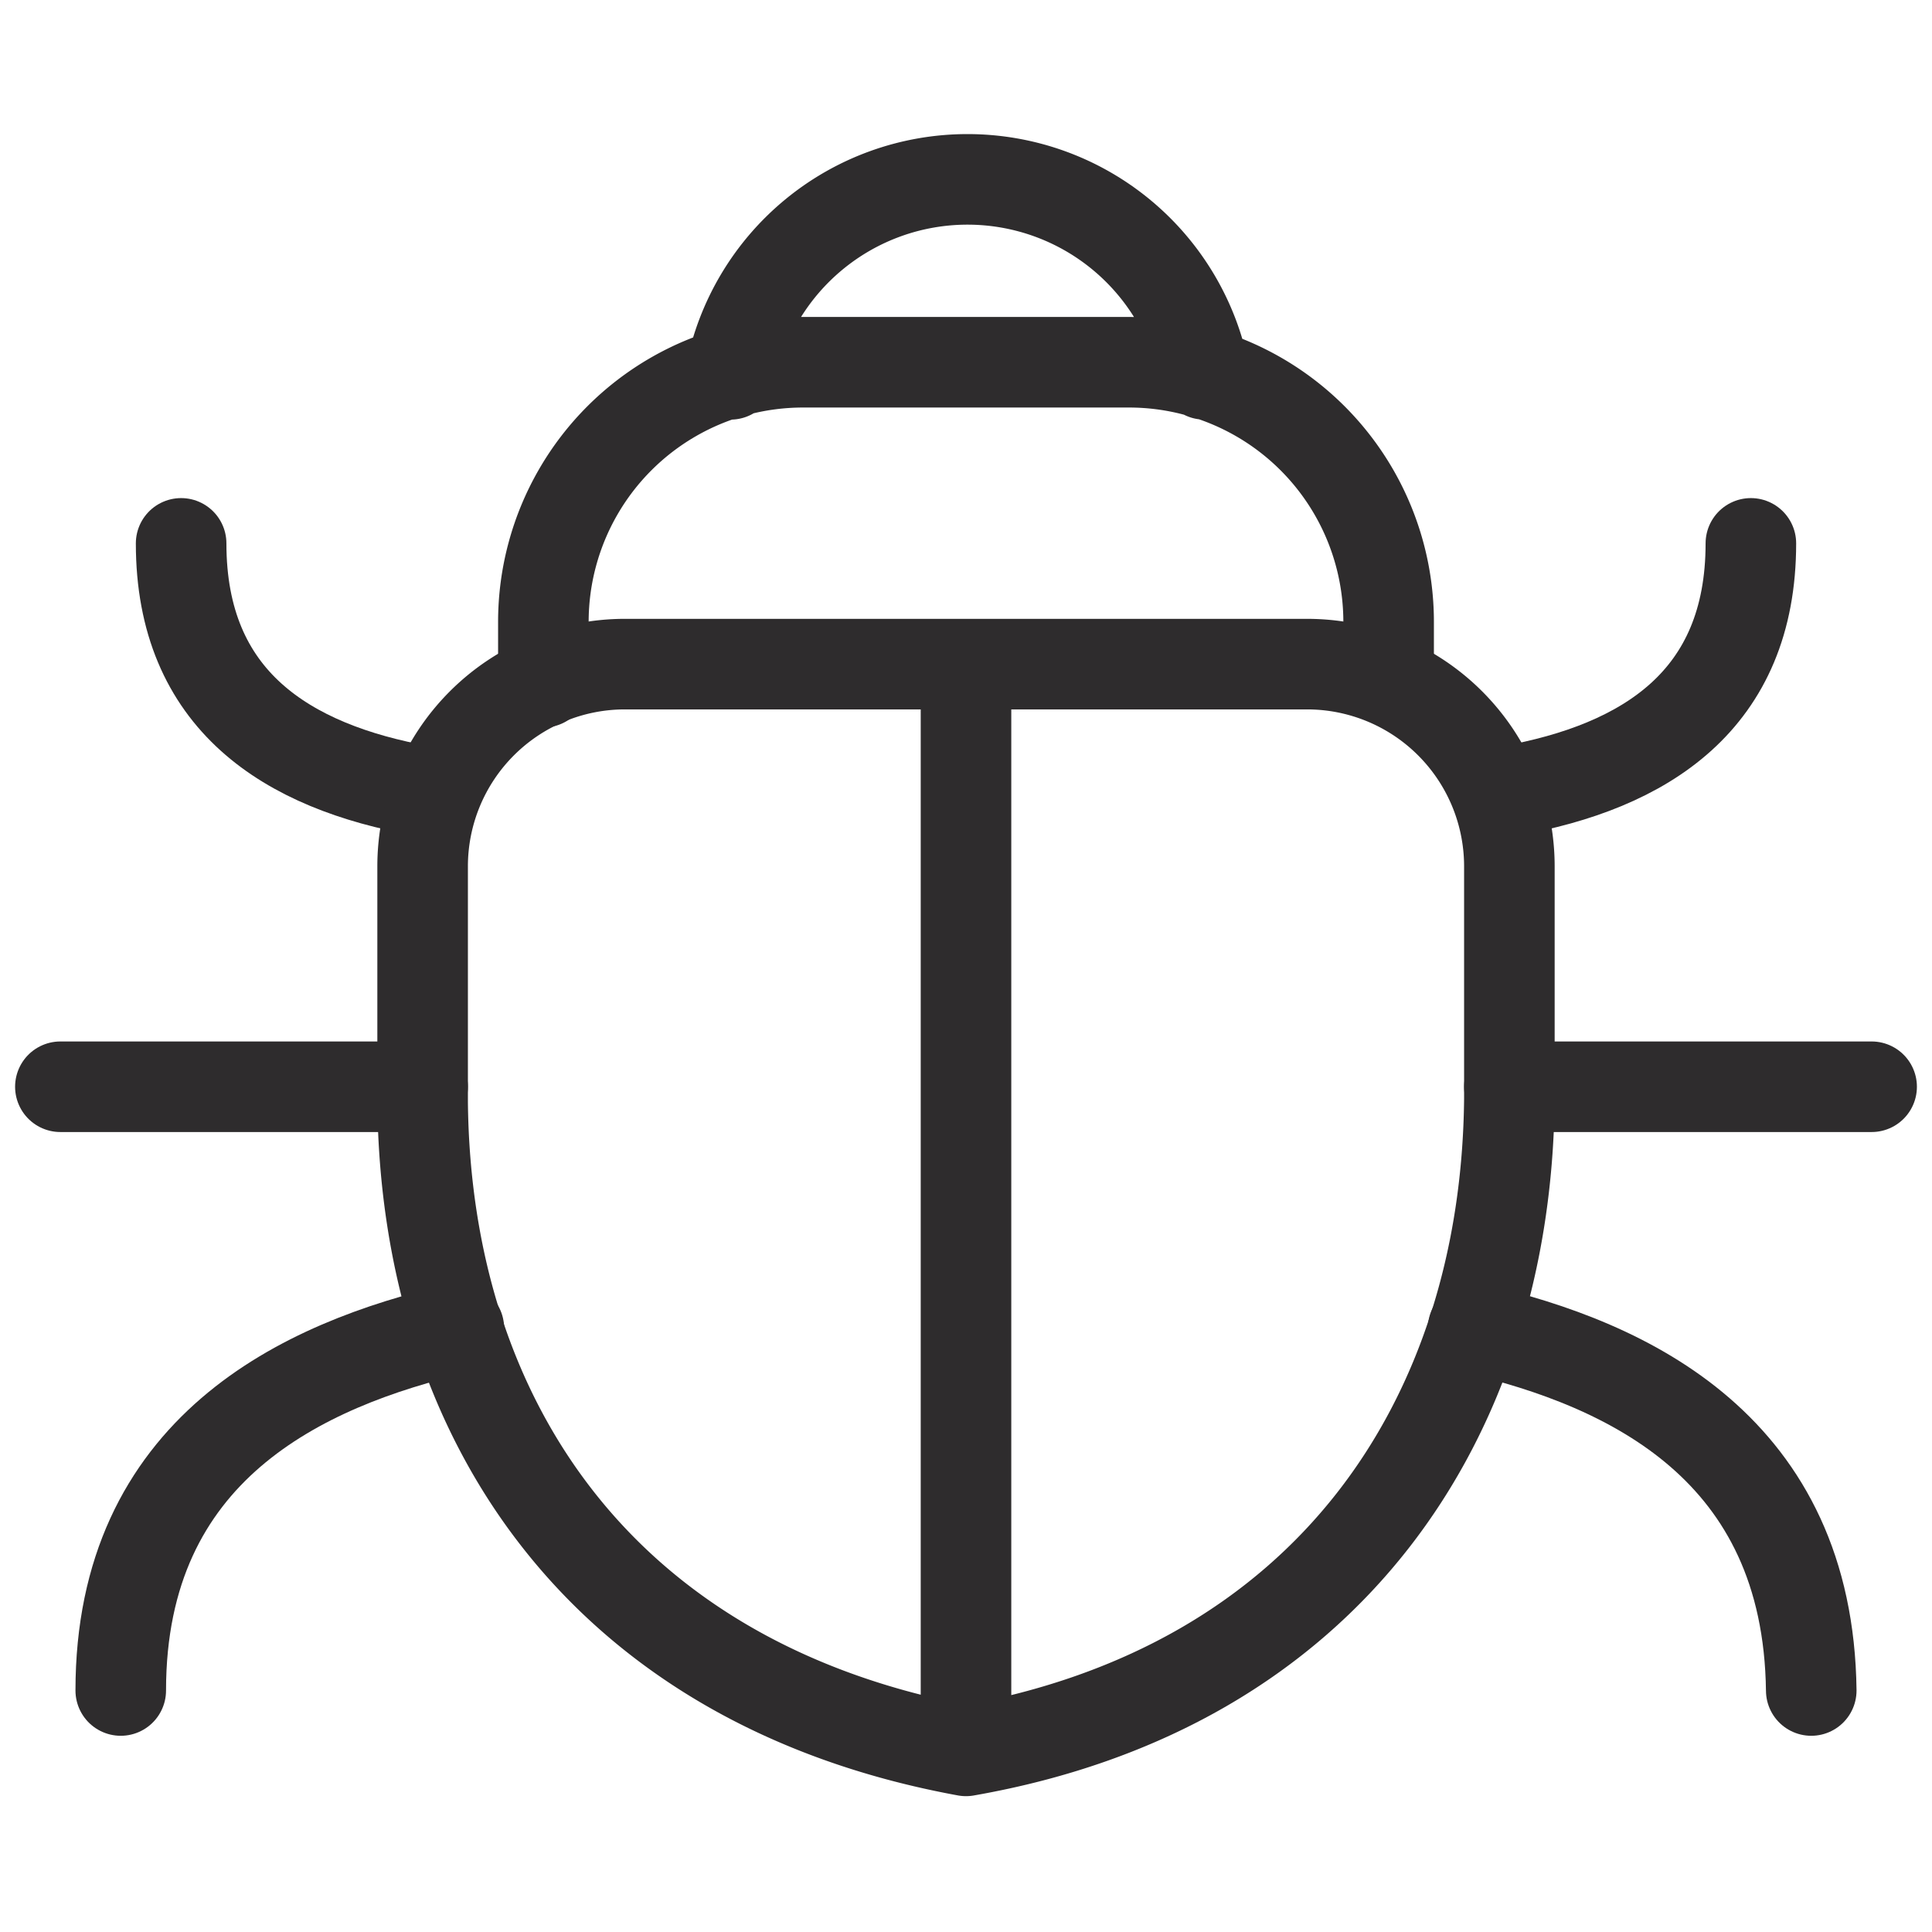 <svg viewBox="0 0 64 64" xmlns="http://www.w3.org/2000/svg"><g fill="none" stroke="#2e2c2d" stroke-linecap="round" stroke-linejoin="round" stroke-width="3"><path d="m58 18c0 5.2-3.5 7.4-8 8.2m12 9.8h-12m-1.2 8c5.2 1.2 11.1 4 11.2 12m-54-38c0 5.2 3.5 7.4 8 8.2m-12 9.8h12m1.2 8c-5.2 1.2-11.2 4-11.2 12"/><path d="m18 22.6v-2a8.6 8.6 0 0 1 8.6-8.6h10.8a8.6 8.6 0 0 1 8.6 8.6v1.9m-21.8-10.1a8 8 0 0 1 15.7 0"/><path d="m43.3 22h-22.6a6.7 6.7 0 0 0 -6.7 6.7v7.8c.1 10.6 6 19.3 18 21.5 12-2.1 17.9-11 18-21.6v-7.7a6.7 6.7 0 0 0 -6.7-6.7zm-11.3 0v36"/></g></svg>